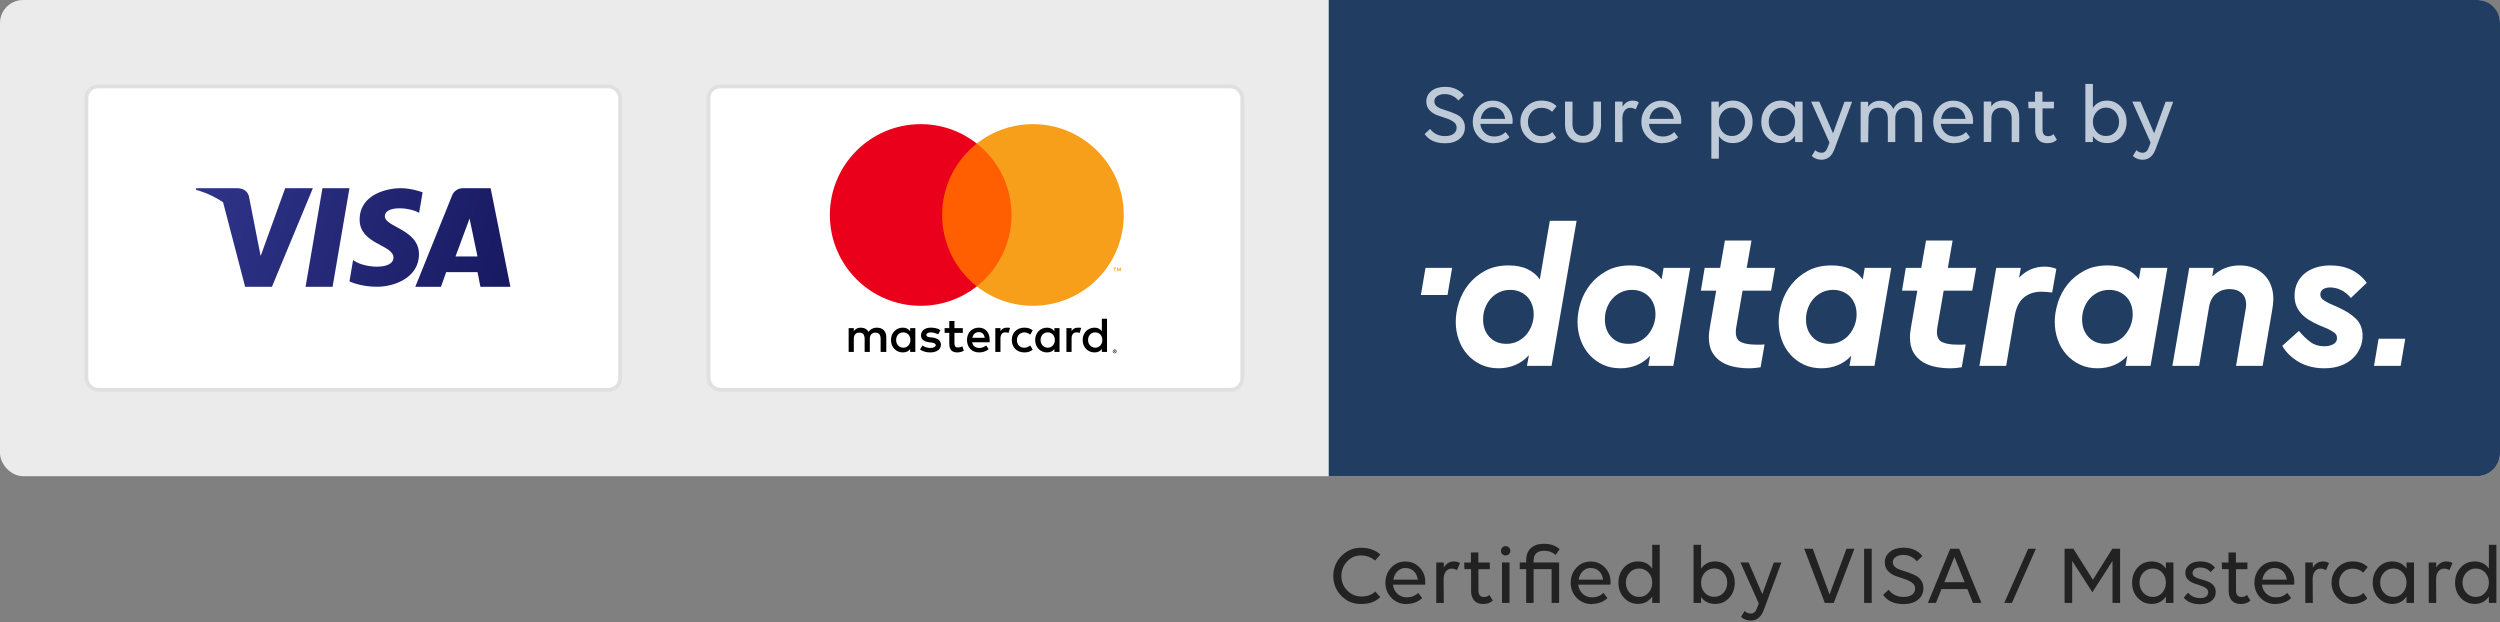 <?xml version="1.0" encoding="UTF-8"?>
<svg width="651px" height="162px" viewBox="0 0 651 162" version="1.1" xmlns="http://www.w3.org/2000/svg" xmlns:xlink="http://www.w3.org/1999/xlink">
    <rect x="0" y="0" width="651" height="162" fill="#808080" stroke="none"/>
    <!-- Generator: Sketch 53.2 (72643) - https://sketchapp.com -->
    <title>datatrans_security-logos_07</title>
    <desc>Created with Sketch.</desc>
    <defs>
        <linearGradient x1="0%" y1="45.087%" x2="100%" y2="54.913%" id="linearGradient-1">
            <stop stop-color="#2F3387" offset="0%"></stop>
            <stop stop-color="#181B62" offset="100%"></stop>
        </linearGradient>
    </defs>
    <g id="Page-1" stroke="none" stroke-width="1" fill="none" fill-rule="evenodd">
        <g id="datatrans_security-logos_v01" transform="translate(-395, -1566)">
            <g id="datatrans_security-Logos_v01_08" transform="translate(395, 1566)">
                <rect id="Rectangle" fill="#EBEBEB" fill-rule="evenodd" x="0" y="0" width="651" height="124" rx="6"></rect>
                <g id="Group-3" stroke-width="1" fill-rule="evenodd" transform="translate(346, 0)">
                    <path d="M0,0 L299,0 C302.314,-6.08718376e-16 305,2.686 305,6 L305,118 C305,121.314 302.314,124 299,124 L0,124 L0,0 Z" id="Rectangle" fill="#213D62"></path>
                    <path d="M35.198,24.812 L33.746,26.176 C33.416,25.714 32.932,25.318 32.294,24.988 C31.656,24.658 30.974,24.504 30.248,24.504 C29.412,24.504 28.752,24.68 28.246,25.032 C27.74,25.384 27.498,25.846 27.498,26.418 C27.498,26.902 27.696,27.32 28.092,27.65 C28.488,27.98 28.972,28.244 29.566,28.42 C30.16,28.596 30.798,28.816 31.48,29.058 C32.162,29.3 32.8,29.564 33.394,29.85 C33.988,30.136 34.472,30.554 34.868,31.126 C35.264,31.698 35.462,32.358 35.462,33.128 C35.462,34.382 35,35.394 34.054,36.164 C33.108,36.934 31.854,37.308 30.292,37.308 C27.872,37.308 26.09,36.516 24.968,34.91 L26.398,33.568 C27.344,34.822 28.642,35.438 30.292,35.438 C31.238,35.438 31.986,35.24 32.514,34.844 C33.042,34.448 33.306,33.92 33.306,33.26 C33.306,32.622 33.042,32.116 32.492,31.72 C31.942,31.324 31.282,31.016 30.512,30.774 C29.742,30.532 28.972,30.268 28.202,29.982 C27.432,29.696 26.772,29.256 26.222,28.662 C25.672,28.068 25.408,27.32 25.408,26.418 C25.408,25.296 25.87,24.372 26.772,23.668 C27.674,22.964 28.862,22.612 30.336,22.612 C31.392,22.612 32.36,22.81 33.218,23.228 C34.076,23.646 34.736,24.174 35.198,24.812 Z M43.03,37.264 L43.052,37.308 C41.468,37.308 40.148,36.78 39.092,35.702 C38.036,34.624 37.508,33.304 37.508,31.742 C37.508,30.202 38.014,28.904 39.004,27.826 C39.994,26.748 41.226,26.22 42.7,26.22 C44.174,26.22 45.406,26.726 46.396,27.76 C47.386,28.794 47.892,30.048 47.892,31.544 C47.892,31.852 47.87,32.094 47.826,32.248 L39.466,32.248 C39.576,33.216 39.972,34.008 40.632,34.624 C41.292,35.24 42.106,35.548 43.096,35.548 C44.284,35.548 45.274,35.152 46.044,34.382 L47.078,35.724 C46.638,36.186 46.066,36.56 45.34,36.846 C44.614,37.132 43.844,37.264 43.03,37.264 Z M42.766,27.914 L42.766,27.892 C41.93,27.892 41.226,28.178 40.654,28.75 C40.082,29.322 39.73,30.048 39.576,30.95 L45.956,30.95 C45.802,29.982 45.45,29.234 44.878,28.706 C44.306,28.178 43.602,27.914 42.766,27.914 Z M58.21,29.058 L58.166,29.102 C57.44,28.42 56.516,28.068 55.394,28.068 C54.36,28.068 53.524,28.42 52.864,29.124 C52.204,29.828 51.874,30.708 51.874,31.742 C51.874,32.776 52.204,33.656 52.864,34.382 C53.524,35.108 54.36,35.46 55.372,35.46 C56.538,35.46 57.484,35.108 58.21,34.382 L59.222,35.812 C58.804,36.274 58.254,36.626 57.55,36.89 C56.846,37.154 56.098,37.286 55.306,37.286 C53.788,37.286 52.512,36.736 51.478,35.658 C50.444,34.58 49.916,33.26 49.916,31.72 C49.916,30.18 50.444,28.882 51.5,27.804 C52.556,26.726 53.854,26.198 55.372,26.198 C57.066,26.198 58.386,26.682 59.332,27.672 L58.21,29.058 Z M63.49,26.462 L63.468,32.292 C63.468,33.216 63.71,33.964 64.216,34.536 C64.722,35.108 65.382,35.394 66.196,35.394 C67.032,35.394 67.692,35.108 68.198,34.536 C68.704,33.964 68.946,33.216 68.946,32.292 L68.946,26.462 L70.904,26.462 L70.904,32.446 C70.904,33.876 70.486,35.02 69.628,35.878 C68.77,36.736 67.626,37.176 66.196,37.176 C64.788,37.176 63.666,36.736 62.808,35.878 C61.95,35.02 61.532,33.876 61.532,32.446 L61.532,26.462 L63.49,26.462 Z M76.47,30.928 L76.514,37 L74.556,37 L74.556,26.462 L76.514,26.462 L76.514,27.782 C77.152,26.726 78.032,26.198 79.154,26.198 C79.836,26.198 80.364,26.352 80.738,26.66 L79.924,28.486 C79.506,28.2 79.044,28.068 78.538,28.068 C77.9,28.068 77.394,28.332 77.02,28.838 C76.646,29.344 76.47,30.048 76.47,30.928 Z M86.942,37.264 L86.964,37.308 C85.38,37.308 84.06,36.78 83.004,35.702 C81.948,34.624 81.42,33.304 81.42,31.742 C81.42,30.202 81.926,28.904 82.916,27.826 C83.906,26.748 85.138,26.22 86.612,26.22 C88.086,26.22 89.318,26.726 90.308,27.76 C91.298,28.794 91.804,30.048 91.804,31.544 C91.804,31.852 91.782,32.094 91.738,32.248 L83.378,32.248 C83.488,33.216 83.884,34.008 84.544,34.624 C85.204,35.24 86.018,35.548 87.008,35.548 C88.196,35.548 89.186,35.152 89.956,34.382 L90.99,35.724 C90.55,36.186 89.978,36.56 89.252,36.846 C88.526,37.132 87.756,37.264 86.942,37.264 Z M86.678,27.914 L86.678,27.892 C85.842,27.892 85.138,28.178 84.566,28.75 C83.994,29.322 83.642,30.048 83.488,30.95 L89.868,30.95 C89.714,29.982 89.362,29.234 88.79,28.706 C88.218,28.178 87.514,27.914 86.678,27.914 Z M99.636,26.462 L101.572,26.462 L101.572,28.068 C102.452,26.814 103.684,26.198 105.246,26.198 C106.676,26.198 107.886,26.726 108.876,27.782 C109.866,28.838 110.372,30.158 110.372,31.742 C110.372,33.304 109.888,34.624 108.92,35.68 C107.952,36.736 106.742,37.264 105.268,37.264 C103.684,37.264 102.452,36.67 101.594,35.46 L101.594,41.312 L99.636,41.312 L99.636,26.462 Z M105.026,28.024 C104.046,28.029 103.239,28.381 102.584,29.102 C101.924,29.828 101.594,30.708 101.594,31.742 C101.594,32.776 101.924,33.656 102.562,34.36 C103.2,35.064 104.014,35.416 105.004,35.416 C105.994,35.416 106.808,35.064 107.446,34.36 C108.084,33.656 108.414,32.776 108.414,31.742 C108.414,30.708 108.084,29.828 107.446,29.102 C106.813,28.381 106.006,28.029 105.026,28.024 L105.026,28.024 Z M121.438,37 L121.438,35.35 C120.536,36.626 119.304,37.264 117.742,37.264 C116.312,37.264 115.102,36.736 114.112,35.68 C113.122,34.624 112.638,33.304 112.638,31.72 C112.638,30.158 113.122,28.838 114.09,27.782 C115.058,26.726 116.268,26.198 117.742,26.198 C119.326,26.198 120.558,26.814 121.438,28.046 L121.438,26.462 L123.396,26.462 L123.396,37 L121.438,37 Z M118.028,35.438 C119.018,35.438 119.832,35.086 120.47,34.36 C121.108,33.634 121.438,32.754 121.438,31.72 C121.438,30.686 121.108,29.806 120.47,29.102 C119.832,28.398 119.018,28.046 118.028,28.046 C117.038,28.046 116.224,28.398 115.564,29.102 C114.904,29.806 114.574,30.686 114.574,31.72 C114.574,32.754 114.904,33.634 115.564,34.36 C116.224,35.086 117.038,35.438 118.028,35.438 Z M127.752,26.462 L131.316,34.712 L134.308,26.484 L136.288,26.484 L131.734,38.738 C131.052,40.652 129.908,41.598 128.302,41.598 C127.334,41.598 126.498,41.268 125.772,40.63 L126.696,39.112 C127.158,39.552 127.708,39.772 128.346,39.772 C128.742,39.772 129.072,39.64 129.336,39.376 C129.6,39.112 129.842,38.672 130.062,38.034 L130.392,37.132 L125.618,26.462 L127.752,26.462 Z M140.556,30.862 L140.468,37.044 L138.51,37.044 L138.51,26.506 L140.468,26.506 L140.468,27.826 C141.15,26.77 142.162,26.242 143.504,26.242 C145.176,26.242 146.342,26.946 147.024,28.376 C147.332,27.738 147.772,27.21 148.366,26.814 C148.96,26.418 149.664,26.22 150.478,26.22 C151.71,26.22 152.7,26.616 153.426,27.386 C154.152,28.156 154.526,29.212 154.526,30.554 L154.526,37 L152.568,37 L152.568,30.862 C152.568,30.004 152.348,29.322 151.908,28.816 C151.468,28.31 150.852,28.046 150.082,28.046 C149.29,28.046 148.674,28.31 148.212,28.816 C147.75,29.322 147.53,30.004 147.53,30.862 L147.53,37 L145.594,37 L145.594,30.862 C145.594,30.004 145.374,29.322 144.912,28.816 C144.45,28.31 143.834,28.046 143.064,28.046 C142.272,28.046 141.656,28.288 141.216,28.794 C140.776,29.3 140.556,29.982 140.556,30.862 Z M162.93,37.264 L162.952,37.308 C161.368,37.308 160.048,36.78 158.992,35.702 C157.936,34.624 157.408,33.304 157.408,31.742 C157.408,30.202 157.914,28.904 158.904,27.826 C159.894,26.748 161.126,26.22 162.6,26.22 C164.074,26.22 165.306,26.726 166.296,27.76 C167.286,28.794 167.792,30.048 167.792,31.544 C167.792,31.852 167.77,32.094 167.726,32.248 L159.366,32.248 C159.476,33.216 159.872,34.008 160.532,34.624 C161.192,35.24 162.006,35.548 162.996,35.548 C164.184,35.548 165.174,35.152 165.944,34.382 L166.978,35.724 C166.538,36.186 165.966,36.56 165.24,36.846 C164.514,37.132 163.744,37.264 162.93,37.264 Z M162.666,27.914 L162.666,27.892 C161.83,27.892 161.126,28.178 160.554,28.75 C159.982,29.322 159.63,30.048 159.476,30.95 L165.856,30.95 C165.702,29.982 165.35,29.234 164.778,28.706 C164.206,28.178 163.502,27.914 162.666,27.914 Z M172.566,30.862 L172.522,36.978 L170.564,36.978 L170.564,26.44 L172.522,26.44 L172.522,27.738 C173.204,26.704 174.26,26.176 175.69,26.176 C176.944,26.176 177.934,26.572 178.682,27.364 C179.43,28.156 179.804,29.212 179.804,30.554 L179.804,37 L177.846,37 L177.846,30.862 C177.846,30.004 177.604,29.322 177.12,28.816 C176.636,28.31 175.998,28.046 175.184,28.046 C174.37,28.046 173.732,28.288 173.27,28.794 C172.808,29.3 172.566,29.982 172.566,30.862 Z M182.224,28.2 L182.158,26.484 L183.918,26.484 L183.918,23.866 L185.854,23.866 L185.854,26.484 L188.846,26.484 L188.846,28.222 L185.876,28.222 L185.876,33.788 C185.876,34.91 186.36,35.46 187.328,35.46 C187.922,35.46 188.384,35.284 188.714,34.91 L189.616,36.384 C189.022,36.978 188.186,37.286 187.108,37.286 C186.118,37.286 185.348,37 184.798,36.406 C184.248,35.812 183.962,34.954 183.962,33.832 L183.962,28.2 L182.224,28.2 Z M202.651,26.198 C204.076,26.201 205.283,26.729 206.27,27.782 C207.26,28.838 207.766,30.158 207.766,31.742 C207.766,33.304 207.282,34.624 206.314,35.68 C205.346,36.736 204.136,37.264 202.662,37.264 C201.078,37.264 199.846,36.67 198.988,35.46 L198.988,37 L197.03,37 L197.03,21.864 L198.988,21.864 L198.988,28.068 C199.866,26.817 201.094,26.201 202.651,26.198 L202.651,26.198 Z M202.42,28.024 C201.44,28.029 200.633,28.381 199.978,29.102 C199.318,29.828 198.988,30.708 198.988,31.742 C198.988,32.776 199.318,33.656 199.956,34.36 C200.594,35.064 201.408,35.416 202.398,35.416 C203.388,35.416 204.202,35.064 204.84,34.36 C205.478,33.656 205.808,32.776 205.808,31.742 C205.808,30.708 205.478,29.828 204.84,29.102 C204.207,28.381 203.4,28.029 202.42,28.024 L202.42,28.024 Z M211.374,26.462 L214.938,34.712 L217.93,26.484 L219.91,26.484 L215.356,38.738 C214.674,40.652 213.53,41.598 211.924,41.598 C210.956,41.598 210.12,41.268 209.394,40.63 L210.318,39.112 C210.78,39.552 211.33,39.772 211.968,39.772 C212.364,39.772 212.694,39.64 212.958,39.376 C213.222,39.112 213.464,38.672 213.684,38.034 L214.014,37.132 L209.24,26.462 L211.374,26.462 Z" id="Securepaymentby" fill="#BFCAD9" fill-rule="nonzero"></path>
                    <g id="im/logo/im_logo_desktop-white" transform="translate(24, 54)" fill="#FFFFFF">
                        <path d="M0,22.814 L1.2,15.748 L8.134,15.748 L6.935,22.814 L0,22.814 Z M30.974,18.748 L33.573,3.492 L40.545,3.492 L34.022,41.271 L27.617,41.271 L28.133,38.482 C27.134,39.605 25.955,40.455 24.595,41.034 C23.235,41.613 21.78,41.902 20.231,41.902 C18.509,41.902 16.968,41.577 15.608,40.929 C14.248,40.28 13.078,39.403 12.096,38.298 C11.115,37.193 10.366,35.903 9.85,34.43 C9.333,32.956 9.075,31.413 9.075,29.799 C9.075,28.186 9.35,26.51 9.901,24.773 C10.451,23.037 11.296,21.458 12.432,20.037 C13.568,18.616 14.997,17.441 16.719,16.511 C18.44,15.582 20.472,15.117 22.814,15.117 C24.776,15.117 26.429,15.441 27.772,16.09 C29.115,16.74 30.182,17.625 30.974,18.748 Z M28.856,30.72 C29.2,29.791 29.373,28.852 29.373,27.904 C29.373,26.923 29.218,26.028 28.908,25.221 C28.598,24.414 28.167,23.739 27.617,23.194 C27.066,22.651 26.42,22.23 25.68,21.932 C24.939,21.634 24.139,21.484 23.279,21.484 C22.245,21.484 21.298,21.686 20.438,22.089 C19.576,22.493 18.837,23.037 18.217,23.721 C17.597,24.405 17.106,25.212 16.745,26.141 C16.383,27.071 16.202,28.045 16.202,29.062 C16.168,30.922 16.701,32.465 17.804,33.693 C18.905,34.922 20.403,35.535 22.297,35.535 C23.364,35.535 24.337,35.316 25.215,34.877 C26.093,34.439 26.833,33.869 27.436,33.167 C28.038,32.465 28.512,31.65 28.856,30.72 Z M62.688,18.748 L63.204,15.748 L70.125,15.748 L65.735,41.271 L59.227,41.271 L59.692,38.64 C58.693,39.728 57.531,40.543 56.206,41.087 C54.88,41.63 53.46,41.902 51.945,41.902 C50.223,41.902 48.682,41.577 47.322,40.929 C45.961,40.28 44.791,39.403 43.81,38.298 C42.829,37.193 42.08,35.903 41.563,34.43 C41.047,32.956 40.788,31.413 40.788,29.799 C40.788,28.186 41.064,26.51 41.615,24.773 C42.165,23.037 43.009,21.458 44.146,20.037 C45.282,18.616 46.71,17.441 48.432,16.511 C50.154,15.582 52.185,15.117 54.527,15.117 C56.49,15.117 58.143,15.441 59.486,16.09 C60.828,16.74 61.895,17.625 62.688,18.748 Z M60.57,30.693 C60.914,29.781 61.087,28.834 61.087,27.852 C61.087,26.87 60.932,25.984 60.622,25.194 C60.312,24.405 59.881,23.739 59.331,23.194 C58.779,22.651 58.134,22.23 57.394,21.932 C56.653,21.634 55.852,21.484 54.992,21.484 C53.959,21.484 53.012,21.686 52.151,22.089 C51.29,22.493 50.55,23.037 49.931,23.721 C49.311,24.405 48.82,25.212 48.458,26.141 C48.097,27.071 47.916,28.045 47.916,29.062 C47.881,30.922 48.415,32.465 49.517,33.693 C50.619,34.922 52.117,35.535 54.011,35.535 C55.078,35.535 56.051,35.316 56.929,34.877 C57.807,34.439 58.547,33.86 59.15,33.141 C59.752,32.422 60.226,31.606 60.57,30.693 Z M86.085,8.644 L84.845,15.748 L92.231,15.748 L91.198,21.695 L83.761,21.695 L82.108,31.272 C82.073,31.483 82.048,31.685 82.031,31.878 C82.013,32.071 82.005,32.272 82.005,32.483 C82.005,33.816 82.478,34.693 83.425,35.114 C84.372,35.535 85.672,35.745 87.325,35.745 C87.807,35.745 88.203,35.745 88.513,35.745 C88.823,35.745 89.149,35.728 89.494,35.693 L88.461,41.639 C87.978,41.709 87.497,41.771 87.015,41.823 C86.532,41.876 85.964,41.902 85.31,41.902 C84.174,41.902 82.994,41.788 81.772,41.56 C80.55,41.332 79.43,40.92 78.415,40.324 C77.399,39.728 76.573,38.903 75.936,37.85 C75.298,36.798 74.98,35.448 74.98,33.798 C74.98,33.377 75.006,32.965 75.058,32.562 C75.109,32.159 75.169,31.729 75.239,31.272 L76.892,21.695 L72.914,21.695 L73.896,15.748 L77.924,15.748 L79.164,8.644 L86.085,8.644 Z M115.06,18.748 L115.577,15.748 L122.498,15.748 L118.108,41.271 L111.6,41.271 L112.065,38.64 C111.066,39.728 109.904,40.543 108.578,41.087 C107.253,41.63 105.832,41.902 104.317,41.902 C102.595,41.902 101.055,41.577 99.695,40.929 C98.334,40.28 97.164,39.403 96.183,38.298 C95.201,37.193 94.452,35.903 93.936,34.43 C93.419,32.956 93.161,31.413 93.161,29.799 C93.161,28.186 93.436,26.51 93.987,24.773 C94.538,23.037 95.382,21.458 96.518,20.037 C97.654,18.616 99.083,17.441 100.805,16.511 C102.527,15.582 104.558,15.117 106.9,15.117 C108.863,15.117 110.516,15.441 111.858,16.09 C113.201,16.74 114.268,17.625 115.06,18.748 Z M112.943,30.693 C113.287,29.781 113.46,28.834 113.46,27.852 C113.46,26.87 113.305,25.984 112.995,25.194 C112.685,24.405 112.254,23.739 111.703,23.194 C111.152,22.651 110.507,22.23 109.766,21.932 C109.026,21.634 108.225,21.484 107.365,21.484 C106.332,21.484 105.384,21.686 104.524,22.089 C103.663,22.493 102.923,23.037 102.303,23.721 C101.683,24.405 101.193,25.212 100.831,26.141 C100.469,27.071 100.289,28.045 100.289,29.062 C100.254,30.922 100.788,32.465 101.89,33.693 C102.992,34.922 104.489,35.535 106.383,35.535 C107.45,35.535 108.424,35.316 109.302,34.877 C110.18,34.439 110.92,33.86 111.523,33.141 C112.125,32.422 112.598,31.606 112.943,30.693 Z M138.458,8.644 L137.218,15.748 L144.604,15.748 L143.571,21.695 L136.133,21.695 L134.481,31.272 C134.446,31.483 134.42,31.685 134.403,31.878 C134.386,32.071 134.378,32.272 134.378,32.483 C134.378,33.816 134.851,34.693 135.798,35.114 C136.744,35.535 138.045,35.745 139.698,35.745 C140.179,35.745 140.575,35.745 140.885,35.745 C141.195,35.745 141.522,35.728 141.867,35.693 L140.834,41.639 C140.351,41.709 139.869,41.771 139.388,41.823 C138.905,41.876 138.337,41.902 137.683,41.902 C136.547,41.902 135.367,41.788 134.145,41.56 C132.922,41.332 131.803,40.92 130.788,40.324 C129.772,39.728 128.945,38.903 128.309,37.85 C127.671,36.798 127.353,35.448 127.353,33.798 C127.353,33.377 127.379,32.965 127.43,32.562 C127.482,32.159 127.542,31.729 127.611,31.272 L129.264,21.695 L125.287,21.695 L126.269,15.748 L130.297,15.748 L131.537,8.644 L138.458,8.644 Z M162.423,15.432 C163.49,15.432 164.506,15.626 165.47,16.011 L164.386,22.168 C163.8,22.098 163.283,22.046 162.836,22.011 C162.388,21.976 161.975,21.958 161.596,21.958 C159.771,21.958 158.247,22.458 157.026,23.458 C155.803,24.457 155.002,26.062 154.624,28.273 L152.403,41.271 L145.43,41.271 L149.82,15.748 L156.225,15.748 L155.76,18.327 C157.585,16.398 159.806,15.432 162.423,15.432 Z M186.956,18.748 L187.472,15.748 L194.394,15.748 L190.003,41.271 L183.495,41.271 L183.96,38.64 C182.961,39.728 181.799,40.543 180.474,41.087 C179.148,41.63 177.728,41.902 176.213,41.902 C174.491,41.902 172.95,41.577 171.59,40.929 C170.229,40.28 169.06,39.403 168.078,38.298 C167.097,37.193 166.347,35.903 165.831,34.43 C165.315,32.956 165.057,31.413 165.057,29.799 C165.057,28.186 165.331,26.51 165.883,24.773 C166.433,23.037 167.278,21.458 168.414,20.037 C169.55,18.616 170.979,17.441 172.701,16.511 C174.422,15.582 176.453,15.117 178.796,15.117 C180.758,15.117 182.411,15.441 183.754,16.09 C185.097,16.74 186.163,17.625 186.956,18.748 Z M184.838,30.693 C185.182,29.781 185.355,28.834 185.355,27.852 C185.355,26.87 185.2,25.984 184.89,25.194 C184.58,24.405 184.149,23.739 183.599,23.194 C183.048,22.651 182.402,22.23 181.662,21.932 C180.921,21.634 180.12,21.484 179.26,21.484 C178.227,21.484 177.28,21.686 176.419,22.089 C175.558,22.493 174.818,23.037 174.198,23.721 C173.579,24.405 173.088,25.212 172.727,26.141 C172.365,27.071 172.184,28.045 172.184,29.062 C172.149,30.922 172.683,32.465 173.785,33.693 C174.887,34.922 176.385,35.535 178.279,35.535 C179.346,35.535 180.319,35.316 181.197,34.877 C182.075,34.439 182.815,33.86 183.418,33.141 C184.02,32.422 184.494,31.606 184.838,30.693 Z M219.575,17.537 C220.35,18.309 220.944,19.23 221.357,20.3 C221.77,21.371 221.977,22.555 221.977,23.852 C221.977,24.66 221.874,25.641 221.667,26.799 L219.188,41.271 L212.267,41.271 L214.643,27.273 C214.711,26.887 214.772,26.545 214.823,26.247 C214.875,25.949 214.901,25.659 214.901,25.378 C214.901,24.046 214.505,23.028 213.713,22.326 C212.921,21.625 211.871,21.274 210.562,21.274 C209.253,21.274 208.109,21.66 207.128,22.431 C206.146,23.204 205.518,24.361 205.242,25.905 L202.66,41.271 L195.687,41.271 L200.078,15.748 L206.43,15.748 L206.069,18.011 C206.964,17.134 208.006,16.432 209.194,15.906 C210.381,15.38 211.733,15.117 213.248,15.117 C214.557,15.117 215.744,15.327 216.812,15.748 C217.879,16.169 218.801,16.766 219.575,17.537 Z M234.915,21.326 C234.45,21.642 234.217,22.098 234.217,22.695 C234.217,23.186 234.398,23.589 234.76,23.905 C235.122,24.22 235.681,24.572 236.438,24.957 L238.711,25.957 C240.777,26.87 242.378,27.896 243.514,29.036 C244.651,30.176 245.219,31.64 245.219,33.43 C245.219,34.518 245.003,35.57 244.573,36.587 C244.142,37.605 243.514,38.508 242.688,39.297 C241.862,40.087 240.829,40.718 239.589,41.192 C238.35,41.666 236.903,41.902 235.251,41.902 C232.771,41.902 230.584,41.367 228.691,40.297 C226.797,39.228 225.334,37.816 224.301,36.061 L228.639,32.167 C229.569,33.29 230.542,34.237 231.558,35.009 C232.573,35.781 233.821,36.166 235.302,36.166 C236.163,36.166 236.92,35.991 237.575,35.64 C238.229,35.29 238.556,34.763 238.556,34.061 C238.556,33.465 238.35,33.009 237.936,32.693 C237.523,32.377 236.937,32.027 236.18,31.64 L233.804,30.641 C232.84,30.22 231.971,29.764 231.196,29.273 C230.421,28.782 229.758,28.229 229.208,27.615 C228.657,27.001 228.234,26.317 227.942,25.563 C227.649,24.809 227.503,23.94 227.503,22.958 C227.503,21.73 227.744,20.625 228.226,19.642 C228.708,18.661 229.362,17.836 230.189,17.169 C231.015,16.503 231.997,15.994 233.133,15.643 C234.269,15.293 235.491,15.117 236.8,15.117 C238.9,15.117 240.742,15.503 242.327,16.274 C243.91,17.047 245.236,18.169 246.304,19.642 L242.172,23.589 C241.414,22.677 240.571,21.993 239.641,21.537 C238.711,21.081 237.764,20.853 236.8,20.853 C236.008,20.853 235.38,21.011 234.915,21.326 Z M249.391,34.205 L256.326,34.205 L255.126,41.271 L248.191,41.271 L249.391,34.205 Z" id="logo-desktop"></path>
                    </g>
                </g>
                <path d="M359.442,144.394 L358.078,145.978 C357,145.076 355.768,144.636 354.36,144.636 C352.952,144.636 351.764,145.164 350.774,146.22 C349.784,147.276 349.3,148.53 349.3,150.004 C349.3,151.478 349.806,152.732 350.818,153.766 C351.83,154.8 353.084,155.328 354.558,155.328 C356.032,155.328 357.22,154.888 358.122,154.03 L359.42,155.482 C358.21,156.692 356.538,157.286 354.426,157.286 C352.38,157.286 350.664,156.582 349.278,155.152 C347.892,153.722 347.188,152.006 347.188,149.982 C347.188,147.958 347.892,146.22 349.3,144.79 C350.708,143.36 352.402,142.634 354.404,142.634 C356.472,142.634 358.144,143.228 359.442,144.394 Z M366.284,157.264 L366.306,157.308 C364.722,157.308 363.402,156.78 362.346,155.702 C361.29,154.624 360.762,153.304 360.762,151.742 C360.762,150.202 361.268,148.904 362.258,147.826 C363.248,146.748 364.48,146.22 365.954,146.22 C367.428,146.22 368.66,146.726 369.65,147.76 C370.64,148.794 371.146,150.048 371.146,151.544 C371.146,151.852 371.124,152.094 371.08,152.248 L362.72,152.248 C362.83,153.216 363.226,154.008 363.886,154.624 C364.546,155.24 365.36,155.548 366.35,155.548 C367.538,155.548 368.528,155.152 369.298,154.382 L370.332,155.724 C369.892,156.186 369.32,156.56 368.594,156.846 C367.868,157.132 367.098,157.264 366.284,157.264 Z M366.02,147.914 L366.02,147.892 C365.184,147.892 364.48,148.178 363.908,148.75 C363.336,149.322 362.984,150.048 362.83,150.95 L369.21,150.95 C369.056,149.982 368.704,149.234 368.132,148.706 C367.56,148.178 366.856,147.914 366.02,147.914 Z M375.92,150.928 L375.964,157 L374.006,157 L374.006,146.462 L375.964,146.462 L375.964,147.782 C376.602,146.726 377.482,146.198 378.604,146.198 C379.286,146.198 379.814,146.352 380.188,146.66 L379.374,148.486 C378.956,148.2 378.494,148.068 377.988,148.068 C377.35,148.068 376.844,148.332 376.47,148.838 C376.096,149.344 375.92,150.048 375.92,150.928 Z M381.332,148.2 L381.266,146.484 L383.026,146.484 L383.026,143.866 L384.962,143.866 L384.962,146.484 L387.954,146.484 L387.954,148.222 L384.984,148.222 L384.984,153.788 C384.984,154.91 385.468,155.46 386.436,155.46 C387.03,155.46 387.492,155.284 387.822,154.91 L388.724,156.384 C388.13,156.978 387.294,157.286 386.216,157.286 C385.226,157.286 384.456,157 383.906,156.406 C383.356,155.812 383.07,154.954 383.07,153.832 L383.07,148.2 L381.332,148.2 Z M393.08,146.462 L393.08,157 L391.122,157 L391.122,146.462 L393.08,146.462 Z M392.09,144.636 L392.046,144.636 C391.716,144.636 391.43,144.526 391.188,144.284 C390.946,144.042 390.836,143.756 390.836,143.426 C390.836,143.096 390.968,142.81 391.21,142.568 C391.452,142.326 391.738,142.216 392.068,142.216 C392.398,142.216 392.684,142.326 392.926,142.568 C393.168,142.81 393.3,143.096 393.3,143.426 C393.3,143.756 393.19,144.042 392.948,144.284 C392.706,144.526 392.42,144.636 392.09,144.636 Z M406.126,142.986 L405.092,144.504 C404.3,143.778 403.31,143.426 402.122,143.426 C400.274,143.426 399.35,144.284 399.35,146 L399.35,146.462 L405.994,146.462 L405.994,157 L404.036,157 L404.036,148.2 L399.35,148.2 L399.35,157 L397.414,157 L397.414,148.2 L395.742,148.2 L395.742,146.462 L397.414,146.462 L397.414,145.934 C397.414,144.548 397.832,143.47 398.646,142.722 C399.46,141.974 400.582,141.6 402.012,141.6 C403.728,141.6 405.092,142.062 406.126,142.986 Z M414.53,157.264 L414.552,157.308 C412.968,157.308 411.648,156.78 410.592,155.702 C409.536,154.624 409.008,153.304 409.008,151.742 C409.008,150.202 409.514,148.904 410.504,147.826 C411.494,146.748 412.726,146.22 414.2,146.22 C415.674,146.22 416.906,146.726 417.896,147.76 C418.886,148.794 419.392,150.048 419.392,151.544 C419.392,151.852 419.37,152.094 419.326,152.248 L410.966,152.248 C411.076,153.216 411.472,154.008 412.132,154.624 C412.792,155.24 413.606,155.548 414.596,155.548 C415.784,155.548 416.774,155.152 417.544,154.382 L418.578,155.724 C418.138,156.186 417.566,156.56 416.84,156.846 C416.114,157.132 415.344,157.264 414.53,157.264 Z M414.266,147.914 L414.266,147.892 C413.43,147.892 412.726,148.178 412.154,148.75 C411.582,149.322 411.23,150.048 411.076,150.95 L417.456,150.95 C417.302,149.982 416.95,149.234 416.378,148.706 C415.806,148.178 415.102,147.914 414.266,147.914 Z M426.828,155.438 C427.818,155.438 428.632,155.086 429.27,154.36 C429.908,153.634 430.238,152.754 430.238,151.72 C430.238,150.686 429.908,149.806 429.27,149.102 C428.632,148.398 427.818,148.046 426.828,148.046 C425.838,148.046 425.024,148.398 424.364,149.102 C423.704,149.806 423.374,150.686 423.374,151.72 C423.374,152.754 423.704,153.634 424.364,154.36 C425.024,155.086 425.838,155.438 426.828,155.438 Z M430.238,141.864 L432.196,141.864 L432.196,157 L430.238,157 L430.238,155.35 C429.336,156.626 428.104,157.264 426.542,157.264 C425.112,157.264 423.902,156.736 422.912,155.68 C421.922,154.624 421.438,153.304 421.438,151.72 C421.438,150.158 421.922,148.838 422.89,147.782 C423.858,146.726 425.068,146.198 426.542,146.198 C428.126,146.198 429.358,146.814 430.238,148.046 L430.238,141.864 Z M446.617,146.198 C448.042,146.201 449.249,146.729 450.236,147.782 C451.226,148.838 451.732,150.158 451.732,151.742 C451.732,153.304 451.248,154.624 450.28,155.68 C449.312,156.736 448.102,157.264 446.628,157.264 C445.044,157.264 443.812,156.67 442.954,155.46 L442.954,157 L440.996,157 L440.996,141.864 L442.954,141.864 L442.954,148.068 C443.832,146.817 445.06,146.201 446.617,146.198 L446.617,146.198 Z M446.386,148.024 C445.406,148.029 444.599,148.381 443.944,149.102 C443.284,149.828 442.954,150.708 442.954,151.742 C442.954,152.776 443.284,153.656 443.922,154.36 C444.56,155.064 445.374,155.416 446.364,155.416 C447.354,155.416 448.168,155.064 448.806,154.36 C449.444,153.656 449.774,152.776 449.774,151.742 C449.774,150.708 449.444,149.828 448.806,149.102 C448.173,148.381 447.366,148.029 446.386,148.024 L446.386,148.024 Z M455.34,146.462 L458.904,154.712 L461.896,146.484 L463.876,146.484 L459.322,158.738 C458.64,160.652 457.496,161.598 455.89,161.598 C454.922,161.598 454.086,161.268 453.36,160.63 L454.284,159.112 C454.746,159.552 455.296,159.772 455.934,159.772 C456.33,159.772 456.66,159.64 456.924,159.376 C457.188,159.112 457.43,158.672 457.65,158.034 L457.98,157.132 L453.206,146.462 L455.34,146.462 Z M472.038,142.898 L476.416,154.8 L480.816,142.898 L482.884,142.898 L477.516,157 L475.184,157 L469.816,142.898 L472.038,142.898 Z M485.414,157 L485.414,142.898 L487.394,142.898 L487.394,157 L485.414,157 Z M500.594,144.812 L499.142,146.176 C498.812,145.714 498.328,145.318 497.69,144.988 C497.052,144.658 496.37,144.504 495.644,144.504 C494.808,144.504 494.148,144.68 493.642,145.032 C493.136,145.384 492.894,145.846 492.894,146.418 C492.894,146.902 493.092,147.32 493.488,147.65 C493.884,147.98 494.368,148.244 494.962,148.42 C495.556,148.596 496.194,148.816 496.876,149.058 C497.558,149.3 498.196,149.564 498.79,149.85 C499.384,150.136 499.868,150.554 500.264,151.126 C500.66,151.698 500.858,152.358 500.858,153.128 C500.858,154.382 500.396,155.394 499.45,156.164 C498.504,156.934 497.25,157.308 495.688,157.308 C493.268,157.308 491.486,156.516 490.364,154.91 L491.794,153.568 C492.74,154.822 494.038,155.438 495.688,155.438 C496.634,155.438 497.382,155.24 497.91,154.844 C498.438,154.448 498.702,153.92 498.702,153.26 C498.702,152.622 498.438,152.116 497.888,151.72 C497.338,151.324 496.678,151.016 495.908,150.774 C495.138,150.532 494.368,150.268 493.598,149.982 C492.828,149.696 492.168,149.256 491.618,148.662 C491.068,148.068 490.804,147.32 490.804,146.418 C490.804,145.296 491.266,144.372 492.168,143.668 C493.07,142.964 494.258,142.612 495.732,142.612 C496.788,142.612 497.756,142.81 498.614,143.228 C499.472,143.646 500.132,144.174 500.594,144.812 Z M513.75,157 L512.298,153.392 L505.566,153.392 L504.114,157 L502.024,157 L507.832,142.898 L510.164,142.898 L515.972,157 L513.75,157 Z M511.594,151.61 L508.932,145.01 L506.292,151.61 L511.594,151.61 Z M521.912,157 L528.138,142.898 L530.14,142.898 L523.914,157 L521.912,157 Z M544.858,154.228 L539.6,146.066 L539.6,157 L537.62,157 L537.62,142.898 L539.908,142.898 L544.99,150.972 L550.05,142.898 L552.074,142.898 L552.074,157 L550.094,157 L550.094,146.066 L544.858,154.228 Z M563.998,157 L563.998,155.35 C563.096,156.626 561.864,157.264 560.302,157.264 C558.872,157.264 557.662,156.736 556.672,155.68 C555.682,154.624 555.198,153.304 555.198,151.72 C555.198,150.158 555.682,148.838 556.65,147.782 C557.618,146.726 558.828,146.198 560.302,146.198 C561.886,146.198 563.118,146.814 563.998,148.046 L563.998,146.462 L565.956,146.462 L565.956,157 L563.998,157 Z M560.588,155.438 C561.578,155.438 562.392,155.086 563.03,154.36 C563.668,153.634 563.998,152.754 563.998,151.72 C563.998,150.686 563.668,149.806 563.03,149.102 C562.392,148.398 561.578,148.046 560.588,148.046 C559.598,148.046 558.784,148.398 558.124,149.102 C557.464,149.806 557.134,150.686 557.134,151.72 C557.134,152.754 557.464,153.634 558.124,154.36 C558.784,155.086 559.598,155.438 560.588,155.438 Z M570.972,149.124 L570.928,149.212 C570.928,149.63 571.126,149.96 571.544,150.224 C571.962,150.488 572.468,150.686 573.062,150.84 C573.656,150.994 574.25,151.17 574.844,151.39 C575.438,151.61 575.944,151.94 576.362,152.402 C576.78,152.864 576.978,153.458 576.978,154.184 C576.978,155.108 576.626,155.856 575.9,156.45 C575.174,157.044 574.162,157.33 572.864,157.33 C570.972,157.33 569.564,156.758 568.64,155.614 L569.784,154.338 C570.554,155.284 571.632,155.746 572.996,155.746 C573.634,155.746 574.14,155.614 574.492,155.328 C574.844,155.042 575.02,154.668 575.02,154.206 C575.02,153.766 574.822,153.414 574.404,153.128 C573.986,152.842 573.502,152.622 572.93,152.446 C572.358,152.27 571.786,152.072 571.192,151.852 C570.598,151.632 570.092,151.302 569.674,150.84 C569.256,150.378 569.058,149.806 569.058,149.124 C569.058,148.31 569.41,147.628 570.092,147.056 C570.774,146.484 571.698,146.198 572.864,146.198 C574.712,146.198 576.01,146.748 576.78,147.826 L575.614,148.992 C574.976,148.178 574.074,147.782 572.908,147.782 C572.314,147.782 571.852,147.914 571.5,148.156 C571.148,148.398 570.972,148.728 570.972,149.124 Z M578.606,148.2 L578.54,146.484 L580.3,146.484 L580.3,143.866 L582.236,143.866 L582.236,146.484 L585.228,146.484 L585.228,148.222 L582.258,148.222 L582.258,153.788 C582.258,154.91 582.742,155.46 583.71,155.46 C584.304,155.46 584.766,155.284 585.096,154.91 L585.998,156.384 C585.404,156.978 584.568,157.286 583.49,157.286 C582.5,157.286 581.73,157 581.18,156.406 C580.63,155.812 580.344,154.954 580.344,153.832 L580.344,148.2 L578.606,148.2 Z M592.576,157.264 L592.598,157.308 C591.014,157.308 589.694,156.78 588.638,155.702 C587.582,154.624 587.054,153.304 587.054,151.742 C587.054,150.202 587.56,148.904 588.55,147.826 C589.54,146.748 590.772,146.22 592.246,146.22 C593.72,146.22 594.952,146.726 595.942,147.76 C596.932,148.794 597.438,150.048 597.438,151.544 C597.438,151.852 597.416,152.094 597.372,152.248 L589.012,152.248 C589.122,153.216 589.518,154.008 590.178,154.624 C590.838,155.24 591.652,155.548 592.642,155.548 C593.83,155.548 594.82,155.152 595.59,154.382 L596.624,155.724 C596.184,156.186 595.612,156.56 594.886,156.846 C594.16,157.132 593.39,157.264 592.576,157.264 Z M592.312,147.914 L592.312,147.892 C591.476,147.892 590.772,148.178 590.2,148.75 C589.628,149.322 589.276,150.048 589.122,150.95 L595.502,150.95 C595.348,149.982 594.996,149.234 594.424,148.706 C593.852,148.178 593.148,147.914 592.312,147.914 Z M602.212,150.928 L602.256,157 L600.298,157 L600.298,146.462 L602.256,146.462 L602.256,147.782 C602.894,146.726 603.774,146.198 604.896,146.198 C605.578,146.198 606.106,146.352 606.48,146.66 L605.666,148.486 C605.248,148.2 604.786,148.068 604.28,148.068 C603.642,148.068 603.136,148.332 602.762,148.838 C602.388,149.344 602.212,150.048 602.212,150.928 Z M615.434,149.058 L615.39,149.102 C614.664,148.42 613.74,148.068 612.618,148.068 C611.584,148.068 610.748,148.42 610.088,149.124 C609.428,149.828 609.098,150.708 609.098,151.742 C609.098,152.776 609.428,153.656 610.088,154.382 C610.748,155.108 611.584,155.46 612.596,155.46 C613.762,155.46 614.708,155.108 615.434,154.382 L616.446,155.812 C616.028,156.274 615.478,156.626 614.774,156.89 C614.07,157.154 613.322,157.286 612.53,157.286 C611.012,157.286 609.736,156.736 608.702,155.658 C607.668,154.58 607.14,153.26 607.14,151.72 C607.14,150.18 607.668,148.882 608.724,147.804 C609.78,146.726 611.078,146.198 612.596,146.198 C614.29,146.198 615.61,146.682 616.556,147.672 L615.434,149.058 Z M626.654,157 L626.654,155.35 C625.752,156.626 624.52,157.264 622.958,157.264 C621.528,157.264 620.318,156.736 619.328,155.68 C618.338,154.624 617.854,153.304 617.854,151.72 C617.854,150.158 618.338,148.838 619.306,147.782 C620.274,146.726 621.484,146.198 622.958,146.198 C624.542,146.198 625.774,146.814 626.654,148.046 L626.654,146.462 L628.612,146.462 L628.612,157 L626.654,157 Z M623.244,155.438 C624.234,155.438 625.048,155.086 625.686,154.36 C626.324,153.634 626.654,152.754 626.654,151.72 C626.654,150.686 626.324,149.806 625.686,149.102 C625.048,148.398 624.234,148.046 623.244,148.046 C622.254,148.046 621.44,148.398 620.78,149.102 C620.12,149.806 619.79,150.686 619.79,151.72 C619.79,152.754 620.12,153.634 620.78,154.36 C621.44,155.086 622.254,155.438 623.244,155.438 Z M634.354,150.928 L634.398,157 L632.44,157 L632.44,146.462 L634.398,146.462 L634.398,147.782 C635.036,146.726 635.916,146.198 637.038,146.198 C637.72,146.198 638.248,146.352 638.622,146.66 L637.808,148.486 C637.39,148.2 636.928,148.068 636.422,148.068 C635.784,148.068 635.278,148.332 634.904,148.838 C634.53,149.344 634.354,150.048 634.354,150.928 Z M644.694,155.438 C645.684,155.438 646.498,155.086 647.136,154.36 C647.774,153.634 648.104,152.754 648.104,151.72 C648.104,150.686 647.774,149.806 647.136,149.102 C646.498,148.398 645.684,148.046 644.694,148.046 C643.704,148.046 642.89,148.398 642.23,149.102 C641.57,149.806 641.24,150.686 641.24,151.72 C641.24,152.754 641.57,153.634 642.23,154.36 C642.89,155.086 643.704,155.438 644.694,155.438 Z M648.104,141.864 L650.062,141.864 L650.062,157 L648.104,157 L648.104,155.35 C647.202,156.626 645.97,157.264 644.408,157.264 C642.978,157.264 641.768,156.736 640.778,155.68 C639.788,154.624 639.304,153.304 639.304,151.72 C639.304,150.158 639.788,148.838 640.756,147.782 C641.724,146.726 642.934,146.198 644.408,146.198 C645.992,146.198 647.224,146.814 648.104,148.046 L648.104,141.864 Z" id="CertifedbyVISA/Mastercard" fill="#222222" fill-rule="nonzero"></path>
                <g id="Group-3" stroke-width="1" fill-rule="evenodd" transform="translate(22, 22)">
                    <rect id="Rectangle" stroke="#E0E0E0" fill="#FFFFFF" x="0.5" y="0.5" width="139" height="79" rx="3"></rect>
                    <g id="im/logo-pay/visa" fill="url(#linearGradient-1)">
                        <path d="M36.084,30.657 C32.669,28.39 29.621,27.583 29.084,27.453 C29.029,27.44 29,27.434 29,27.434 L29.117,27 L29.123,27 L39.685,27 C42.592,27 42.864,29.312 42.864,29.312 L45.119,40.857 L45.119,40.856 L45.874,44.659 L52.264,27 L59.476,27 L48.814,52.675 L41.832,52.675 L36.084,30.657 Z M64.604,52.675 L57.571,52.675 L61.967,27 L69,27 L64.604,52.675 Z M110.905,52.675 L103.1,52.675 L102.347,48.862 L94.179,48.862 L92.839,52.675 L86.143,52.675 L95.725,28.913 C95.725,28.913 96.305,27 98.691,27 L105.761,27 L110.905,52.675 Z M87.139,33.409 C84.413,31.886 78.208,31.526 78.208,34.33 C78.208,37.133 87.099,37.734 87.099,44.183 C87.099,50.392 80.539,52.675 76.192,52.675 C71.844,52.675 69,51.274 69,51.274 L69.948,45.705 C72.556,47.828 80.459,48.429 80.459,45.064 C80.459,41.7 71.648,41.62 71.648,35.211 C71.648,28.401 79.156,27 82.317,27 C85.242,27 88.048,28.081 88.048,28.081 L87.139,33.409 Z M96.619,44.775 L102.333,44.775 L100.276,34.9 L96.619,44.775 Z" id="Combined-Shape"></path>
                    </g>
                </g>
                <g id="Group-2" stroke-width="1" fill-rule="evenodd" transform="translate(184, 22)">
                    <rect id="Rectangle" stroke="#E0E0E0" fill="#FFFFFF" x="0.5" y="0.5" width="139" height="79" rx="3"></rect>
                    <g id="im/logo-pay/mastercard">
                        <g id="logo" transform="translate(32, 10)">
                            <polygon id="Fill-2" fill="#FF5F00" points="28.014 42.573 48.709 42.573 48.709 5.383 28.014 5.383"></polygon>
                            <path d="M29.328,23.979 C29.328,16.434 32.86,9.714 38.361,5.383 C34.339,2.216 29.262,0.327 23.744,0.327 C10.682,0.327 0.094,10.916 0.094,23.979 C0.094,37.041 10.682,47.63 23.744,47.63 C29.262,47.63 34.339,45.741 38.361,42.574 C32.86,38.243 29.328,31.523 29.328,23.979" id="Fill-3" fill="#EB001B"></path>
                            <path d="M75.89,38.635 L75.89,37.717 L75.651,37.717 L75.375,38.348 L75.099,37.717 L74.86,37.717 L74.86,38.635 L75.029,38.635 L75.029,37.942 L75.287,38.539 L75.463,38.539 L75.722,37.941 L75.722,38.635 L75.89,38.635 Z M74.373,38.635 L74.373,37.873 L74.68,37.873 L74.68,37.718 L73.898,37.718 L73.898,37.873 L74.205,37.873 L74.205,38.635 L74.373,38.635 L74.373,38.635 Z" id="Fill-4" fill="#F79E1B"></path>
                            <path d="M76.629,23.979 C76.629,37.041 66.041,47.63 52.979,47.63 C47.461,47.63 42.384,45.741 38.361,42.574 C43.863,38.243 47.395,31.523 47.395,23.979 C47.395,16.434 43.863,9.714 38.361,5.383 C42.384,2.216 47.461,0.327 52.979,0.327 C66.041,0.327 76.629,10.916 76.629,23.979" id="Fill-5" fill="#F79E1B"></path>
                        </g>
                        <g id="text" transform="translate(36, 61)" fill="#000000">
                            <path d="M10.791,8.643 L10.791,4.773 C10.791,3.29 9.894,2.322 8.356,2.322 C7.588,2.322 6.755,2.58 6.178,3.419 C5.729,2.709 5.089,2.322 4.127,2.322 C3.487,2.322 2.846,2.516 2.333,3.225 L2.333,2.451 L0.988,2.451 L0.988,8.643 L2.333,8.643 L2.333,5.225 C2.333,4.128 2.91,3.612 3.807,3.612 C4.704,3.612 5.153,4.193 5.153,5.225 L5.153,8.643 L6.498,8.643 L6.498,5.225 C6.498,4.128 7.139,3.612 7.972,3.612 C8.869,3.612 9.318,4.193 9.318,5.225 L9.318,8.643 L10.791,8.643 Z M30.719,2.451 L28.54,2.451 L28.54,0.581 L27.195,0.581 L27.195,2.451 L25.977,2.451 L25.977,3.677 L27.195,3.677 L27.195,6.516 C27.195,7.935 27.772,8.774 29.309,8.774 C29.886,8.774 30.527,8.58 30.975,8.322 L30.591,7.161 C30.206,7.419 29.758,7.484 29.437,7.484 C28.797,7.484 28.54,7.097 28.54,6.451 L28.54,3.677 L30.719,3.677 L30.719,2.451 Z M42.125,2.322 C41.356,2.322 40.843,2.709 40.523,3.225 L40.523,2.451 L39.177,2.451 L39.177,8.643 L40.523,8.643 L40.523,5.16 C40.523,4.128 40.971,3.548 41.804,3.548 C42.06,3.548 42.381,3.612 42.637,3.677 L43.022,2.387 C42.765,2.322 42.381,2.322 42.125,2.322 L42.125,2.322 Z M24.888,2.967 C24.247,2.516 23.35,2.322 22.389,2.322 C20.851,2.322 19.826,3.096 19.826,4.322 C19.826,5.354 20.595,5.934 21.941,6.128 L22.581,6.192 C23.286,6.321 23.671,6.515 23.671,6.837 C23.671,7.289 23.158,7.611 22.261,7.611 C21.364,7.611 20.659,7.289 20.211,6.966 L19.57,7.998 C20.275,8.514 21.236,8.772 22.197,8.772 C23.991,8.772 25.016,7.934 25.016,6.773 C25.016,5.676 24.183,5.096 22.902,4.902 L22.261,4.838 C21.684,4.773 21.236,4.644 21.236,4.257 C21.236,3.806 21.684,3.548 22.389,3.548 C23.158,3.548 23.927,3.87 24.311,4.064 L24.888,2.967 Z M60.643,2.322 C59.874,2.322 59.361,2.709 59.041,3.225 L59.041,2.451 L57.695,2.451 L57.695,8.643 L59.041,8.643 L59.041,5.16 C59.041,4.128 59.489,3.548 60.322,3.548 C60.578,3.548 60.899,3.612 61.155,3.677 L61.54,2.387 C61.283,2.322 60.899,2.322 60.643,2.322 L60.643,2.322 Z M43.47,5.547 C43.47,7.418 44.752,8.772 46.738,8.772 C47.635,8.772 48.276,8.579 48.917,8.063 L48.276,6.966 C47.763,7.353 47.251,7.547 46.674,7.547 C45.585,7.547 44.816,6.773 44.816,5.547 C44.816,4.386 45.585,3.612 46.674,3.548 C47.251,3.548 47.763,3.741 48.276,4.128 L48.917,3.032 C48.276,2.516 47.635,2.322 46.738,2.322 C44.752,2.322 43.47,3.677 43.47,5.547 L43.47,5.547 Z M55.901,5.547 L55.901,2.451 L54.555,2.451 L54.555,3.225 C54.107,2.645 53.466,2.322 52.633,2.322 C50.903,2.322 49.557,3.677 49.557,5.547 C49.557,7.418 50.903,8.772 52.633,8.772 C53.53,8.772 54.171,8.45 54.555,7.869 L54.555,8.643 L55.901,8.643 L55.901,5.547 Z M50.967,5.547 C50.967,4.451 51.672,3.548 52.825,3.548 C53.915,3.548 54.683,4.386 54.683,5.547 C54.683,6.644 53.915,7.547 52.825,7.547 C51.672,7.482 50.967,6.644 50.967,5.547 L50.967,5.547 Z M34.884,2.322 C33.09,2.322 31.808,3.612 31.808,5.547 C31.808,7.482 33.09,8.772 34.948,8.772 C35.845,8.772 36.742,8.514 37.447,7.934 L36.806,6.966 C36.294,7.353 35.653,7.611 35.012,7.611 C34.179,7.611 33.346,7.224 33.154,6.128 L37.703,6.128 L37.703,5.612 C37.767,3.612 36.614,2.322 34.884,2.322 L34.884,2.322 Z M34.884,3.483 C35.717,3.483 36.294,3.999 36.422,4.967 L33.218,4.967 C33.346,4.128 33.923,3.483 34.884,3.483 L34.884,3.483 Z M68.268,5.547 L68.268,0 L66.922,0 L66.922,3.225 C66.473,2.645 65.833,2.322 65,2.322 C63.27,2.322 61.924,3.677 61.924,5.547 C61.924,7.418 63.27,8.772 65,8.772 C65.897,8.772 66.538,8.45 66.922,7.869 L66.922,8.643 L68.268,8.643 L68.268,5.547 Z M63.334,5.547 C63.334,4.451 64.039,3.548 65.192,3.548 C66.281,3.548 67.05,4.386 67.05,5.547 C67.05,6.644 66.281,7.547 65.192,7.547 C64.039,7.482 63.334,6.644 63.334,5.547 L63.334,5.547 Z M18.352,5.547 L18.352,2.451 L17.007,2.451 L17.007,3.225 C16.558,2.645 15.917,2.322 15.084,2.322 C13.354,2.322 12.009,3.677 12.009,5.547 C12.009,7.418 13.354,8.772 15.084,8.772 C15.982,8.772 16.622,8.45 17.007,7.869 L17.007,8.643 L18.352,8.643 L18.352,5.547 Z M13.354,5.547 C13.354,4.451 14.059,3.548 15.213,3.548 C16.302,3.548 17.071,4.386 17.071,5.547 C17.071,6.644 16.302,7.547 15.213,7.547 C14.059,7.482 13.354,6.644 13.354,5.547 Z" id="XMLID_1775_"></path>
                            <path d="M70.181,8.364 L70.181,8.485 L70.291,8.485 C70.317,8.485 70.336,8.48 70.352,8.47 C70.366,8.46 70.374,8.445 70.374,8.424 C70.374,8.404 70.366,8.389 70.352,8.379 C70.336,8.369 70.317,8.364 70.291,8.364 L70.181,8.364 Z M70.292,8.278 C70.35,8.278 70.394,8.291 70.425,8.317 C70.456,8.343 70.472,8.379 70.472,8.424 C70.472,8.461 70.46,8.493 70.435,8.517 C70.41,8.542 70.375,8.557 70.329,8.562 L70.475,8.735 L70.361,8.735 L70.225,8.564 L70.181,8.564 L70.181,8.735 L70.086,8.735 L70.086,8.278 L70.292,8.278 Z M70.264,8.891 C70.316,8.891 70.364,8.882 70.409,8.861 C70.454,8.841 70.493,8.814 70.527,8.78 C70.561,8.745 70.588,8.704 70.607,8.657 C70.626,8.611 70.636,8.561 70.636,8.508 C70.636,8.455 70.626,8.405 70.607,8.359 C70.588,8.312 70.561,8.271 70.527,8.237 C70.493,8.203 70.454,8.176 70.409,8.156 C70.364,8.136 70.316,8.126 70.264,8.126 C70.211,8.126 70.162,8.136 70.116,8.156 C70.07,8.176 70.03,8.203 69.996,8.237 C69.962,8.271 69.936,8.312 69.917,8.359 C69.897,8.405 69.888,8.455 69.888,8.508 C69.888,8.561 69.897,8.611 69.917,8.657 C69.936,8.704 69.962,8.745 69.996,8.78 C70.03,8.814 70.07,8.841 70.116,8.861 C70.162,8.882 70.211,8.891 70.264,8.891 Z M70.264,8.016 C70.332,8.016 70.395,8.029 70.455,8.055 C70.514,8.081 70.566,8.116 70.611,8.161 C70.655,8.205 70.69,8.258 70.716,8.317 C70.741,8.377 70.754,8.441 70.754,8.508 C70.754,8.576 70.741,8.639 70.716,8.699 C70.69,8.758 70.655,8.81 70.611,8.855 C70.566,8.899 70.514,8.934 70.455,8.961 C70.395,8.987 70.332,9 70.264,9 C70.195,9 70.13,8.987 70.07,8.961 C70.01,8.934 69.958,8.899 69.913,8.855 C69.869,8.81 69.834,8.758 69.809,8.699 C69.783,8.639 69.77,8.576 69.77,8.508 C69.77,8.441 69.783,8.377 69.809,8.317 C69.834,8.258 69.869,8.205 69.913,8.161 C69.958,8.116 70.01,8.081 70.07,8.055 C70.13,8.029 70.195,8.016 70.264,8.016 Z" id="Fill-1"></path>
                        </g>
                    </g>
                </g>
            </g>
        </g>
    </g>
</svg>